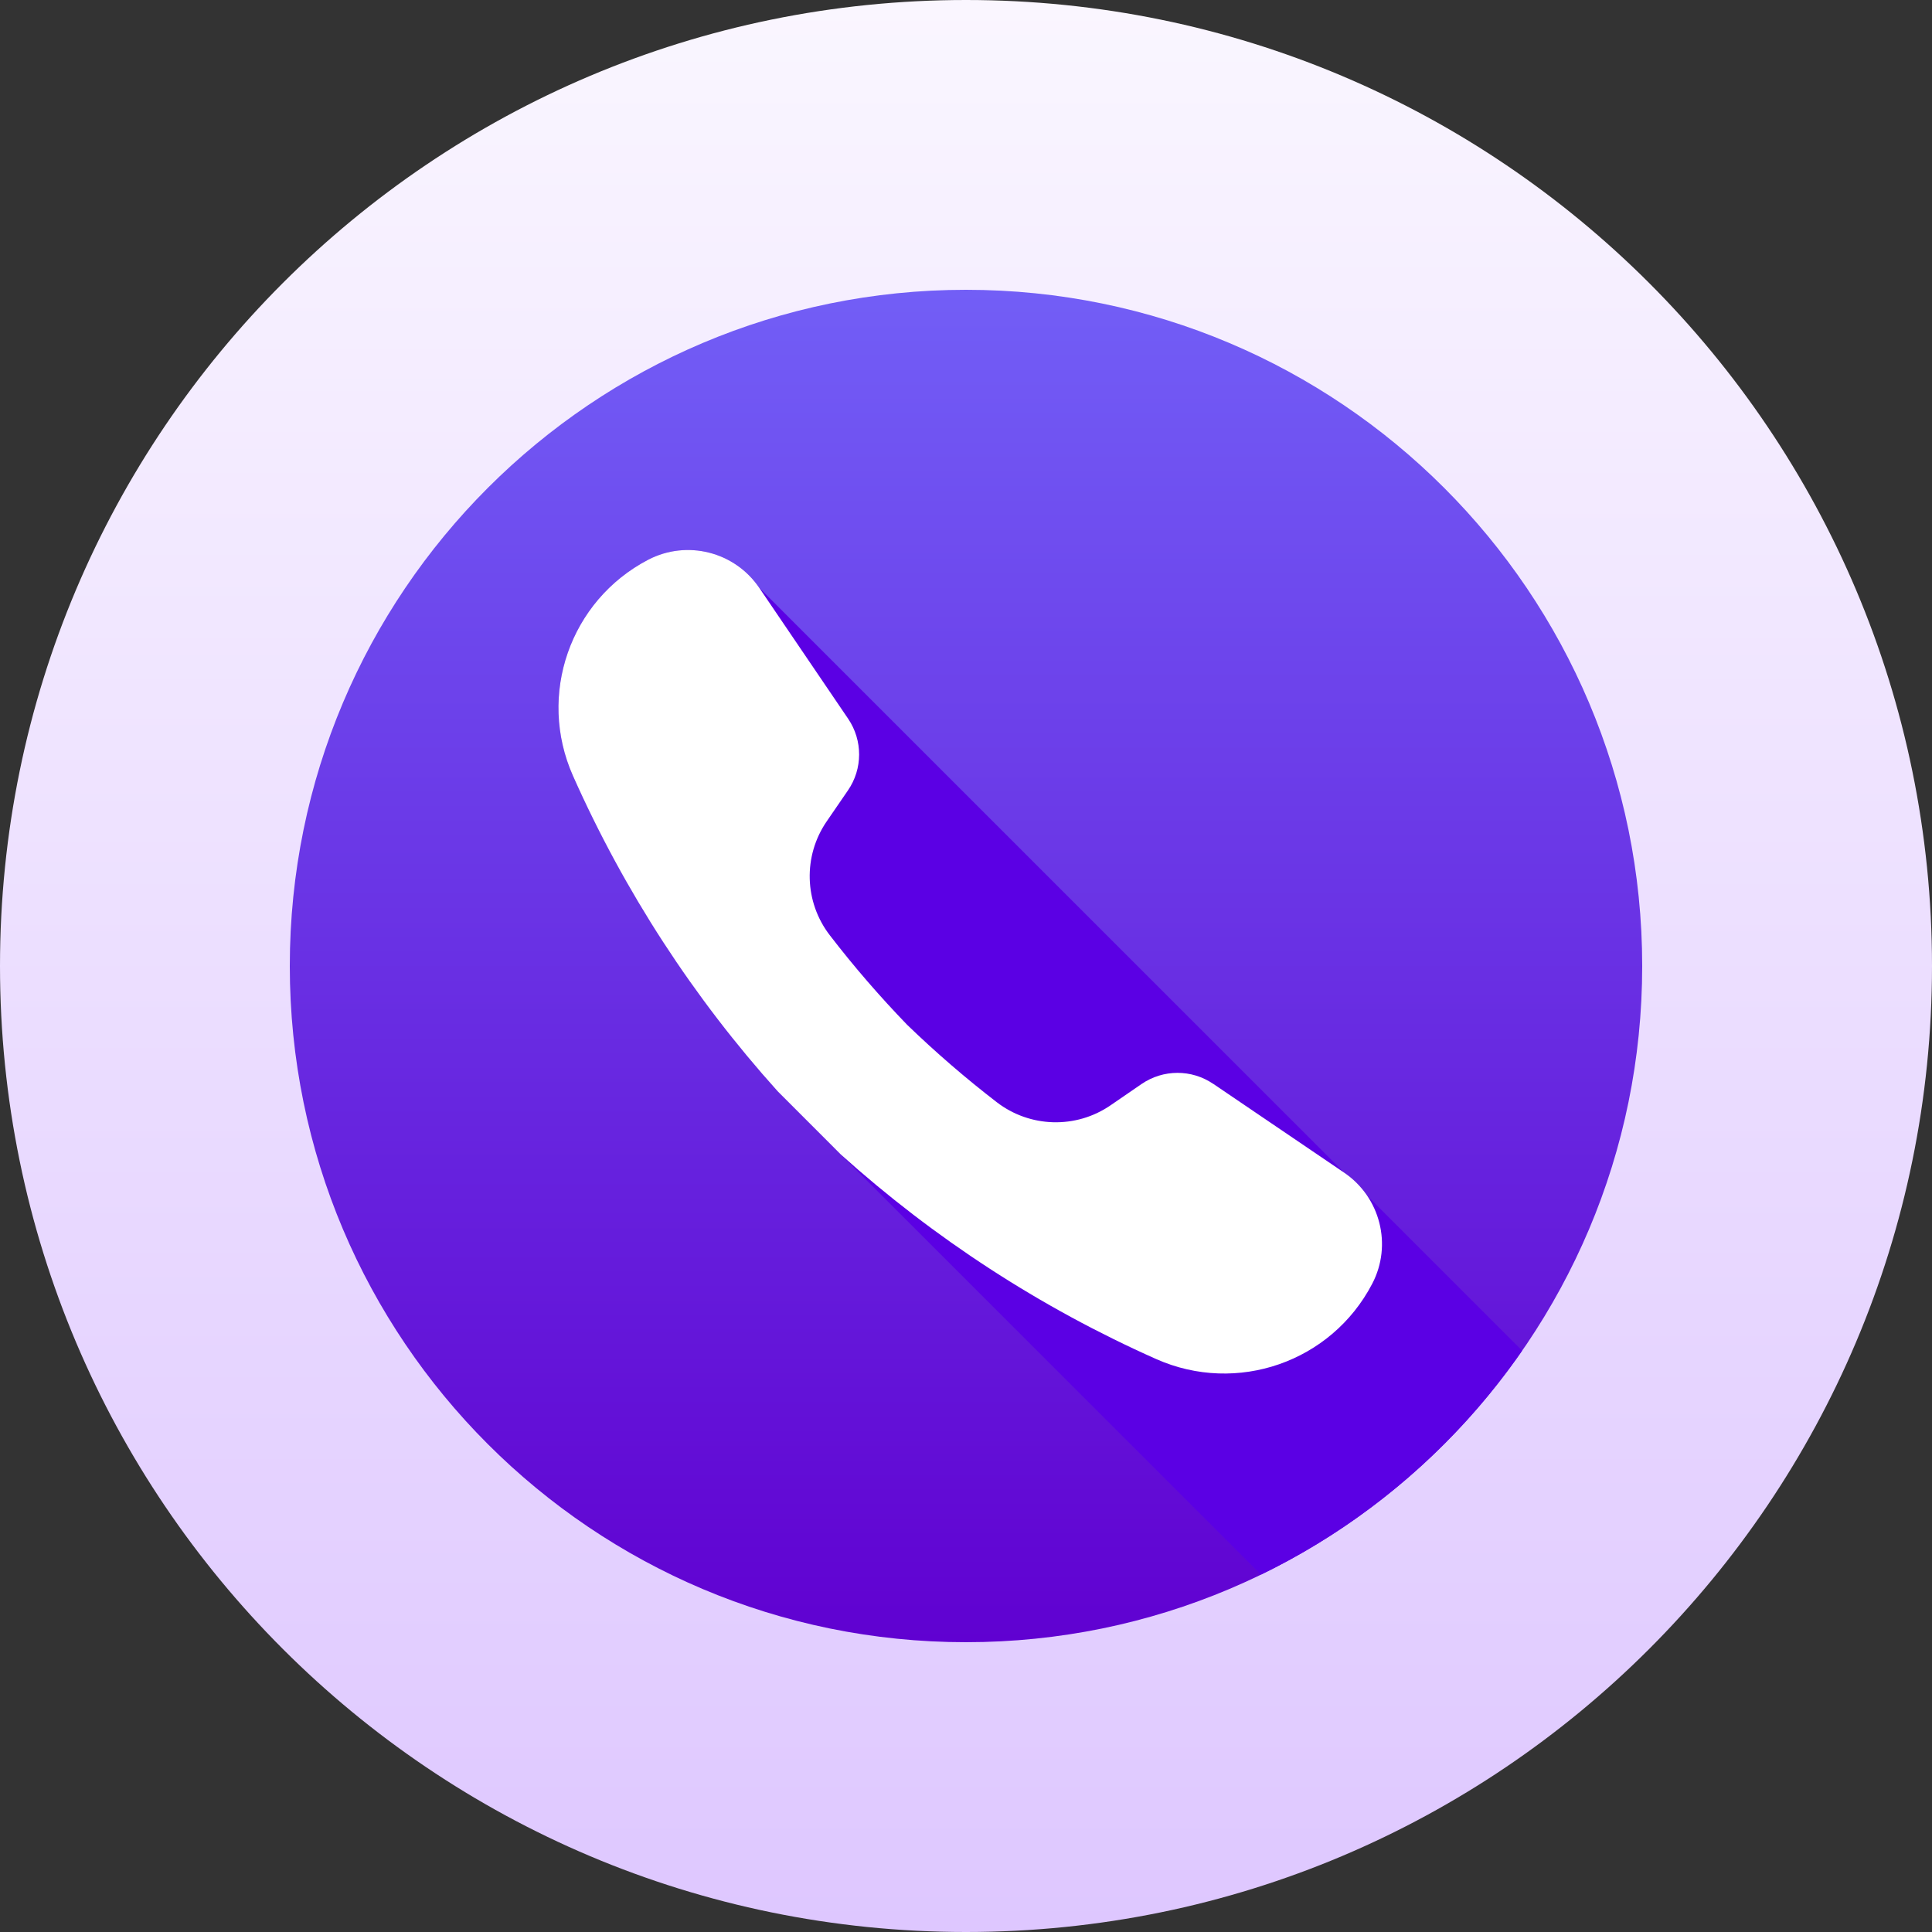 <svg xmlns="http://www.w3.org/2000/svg" width="40" height="40" fill="none" viewBox="0 0 40 40">
    <rect x="0" y="0" width="40" height="40" fill="#333333" stroke="none"/>
    <defs>
        <linearGradient id="paint0_linear" x1="20" x2="20" y1="0" y2="40" gradientUnits="userSpaceOnUse">
            <stop stop-color="#FAF6FF"/>
            <stop offset="1" stop-color="#DEC7FF"/>
        </linearGradient>
        <linearGradient id="paint1_linear" x1="20" x2="20" y1="6" y2="34" gradientUnits="userSpaceOnUse">
            <stop stop-color="#725EF6"/>
            <stop offset="1" stop-color="#6001D1"/>
        </linearGradient>
    </defs>
    <path fill="url(#paint0_linear)" d="M20 40c11.046 0 20-8.954 20-20S31.046 0 20 0 0 8.954 0 20s8.954 20 20 20z"/>
    <path fill="url(#paint1_linear)" fill-rule="evenodd" d="M20 34c7.732 0 14-6.268 14-14S27.732 6 20 6 6 12.268 6 20s6.268 14 14 14z" clip-rule="evenodd"/>
    <path fill="#5B00E4" fill-rule="evenodd" d="M13.42 11.59c-1.62.845-2.3 2.8-1.558 4.471 1.069 2.405 2.504 4.605 4.237 6.531l1.309 1.31 8.699 8.699c2.178-1.058 4.04-2.663 5.407-4.637l-3.21-3.21c-.123-.182-.282-.345-.474-.475L15.72 12.17c-.508-.749-1.497-1-2.3-.58z" clip-rule="evenodd"/>
    <path fill="#fff" fill-rule="evenodd" d="M25.118 22.44c-.448-.305-1.036-.303-1.483.003l-.642.441c-.716.492-1.668.465-2.356-.064-.649-.5-1.268-1.035-1.855-1.602-.568-.588-1.103-1.206-1.602-1.855-.53-.688-.556-1.64-.065-2.356l.441-.643c.307-.446.308-1.035.004-1.483l-1.84-2.71c-.508-.75-1.497-1-2.3-.582-1.62.846-2.3 2.801-1.558 4.472 1.069 2.405 2.504 4.605 4.237 6.531l1.309 1.31c1.926 1.731 4.126 3.167 6.53 4.236 1.671.742 3.627.062 4.472-1.559.42-.802.168-1.792-.58-2.3l-2.712-1.84z" clip-rule="evenodd"/>
</svg>
